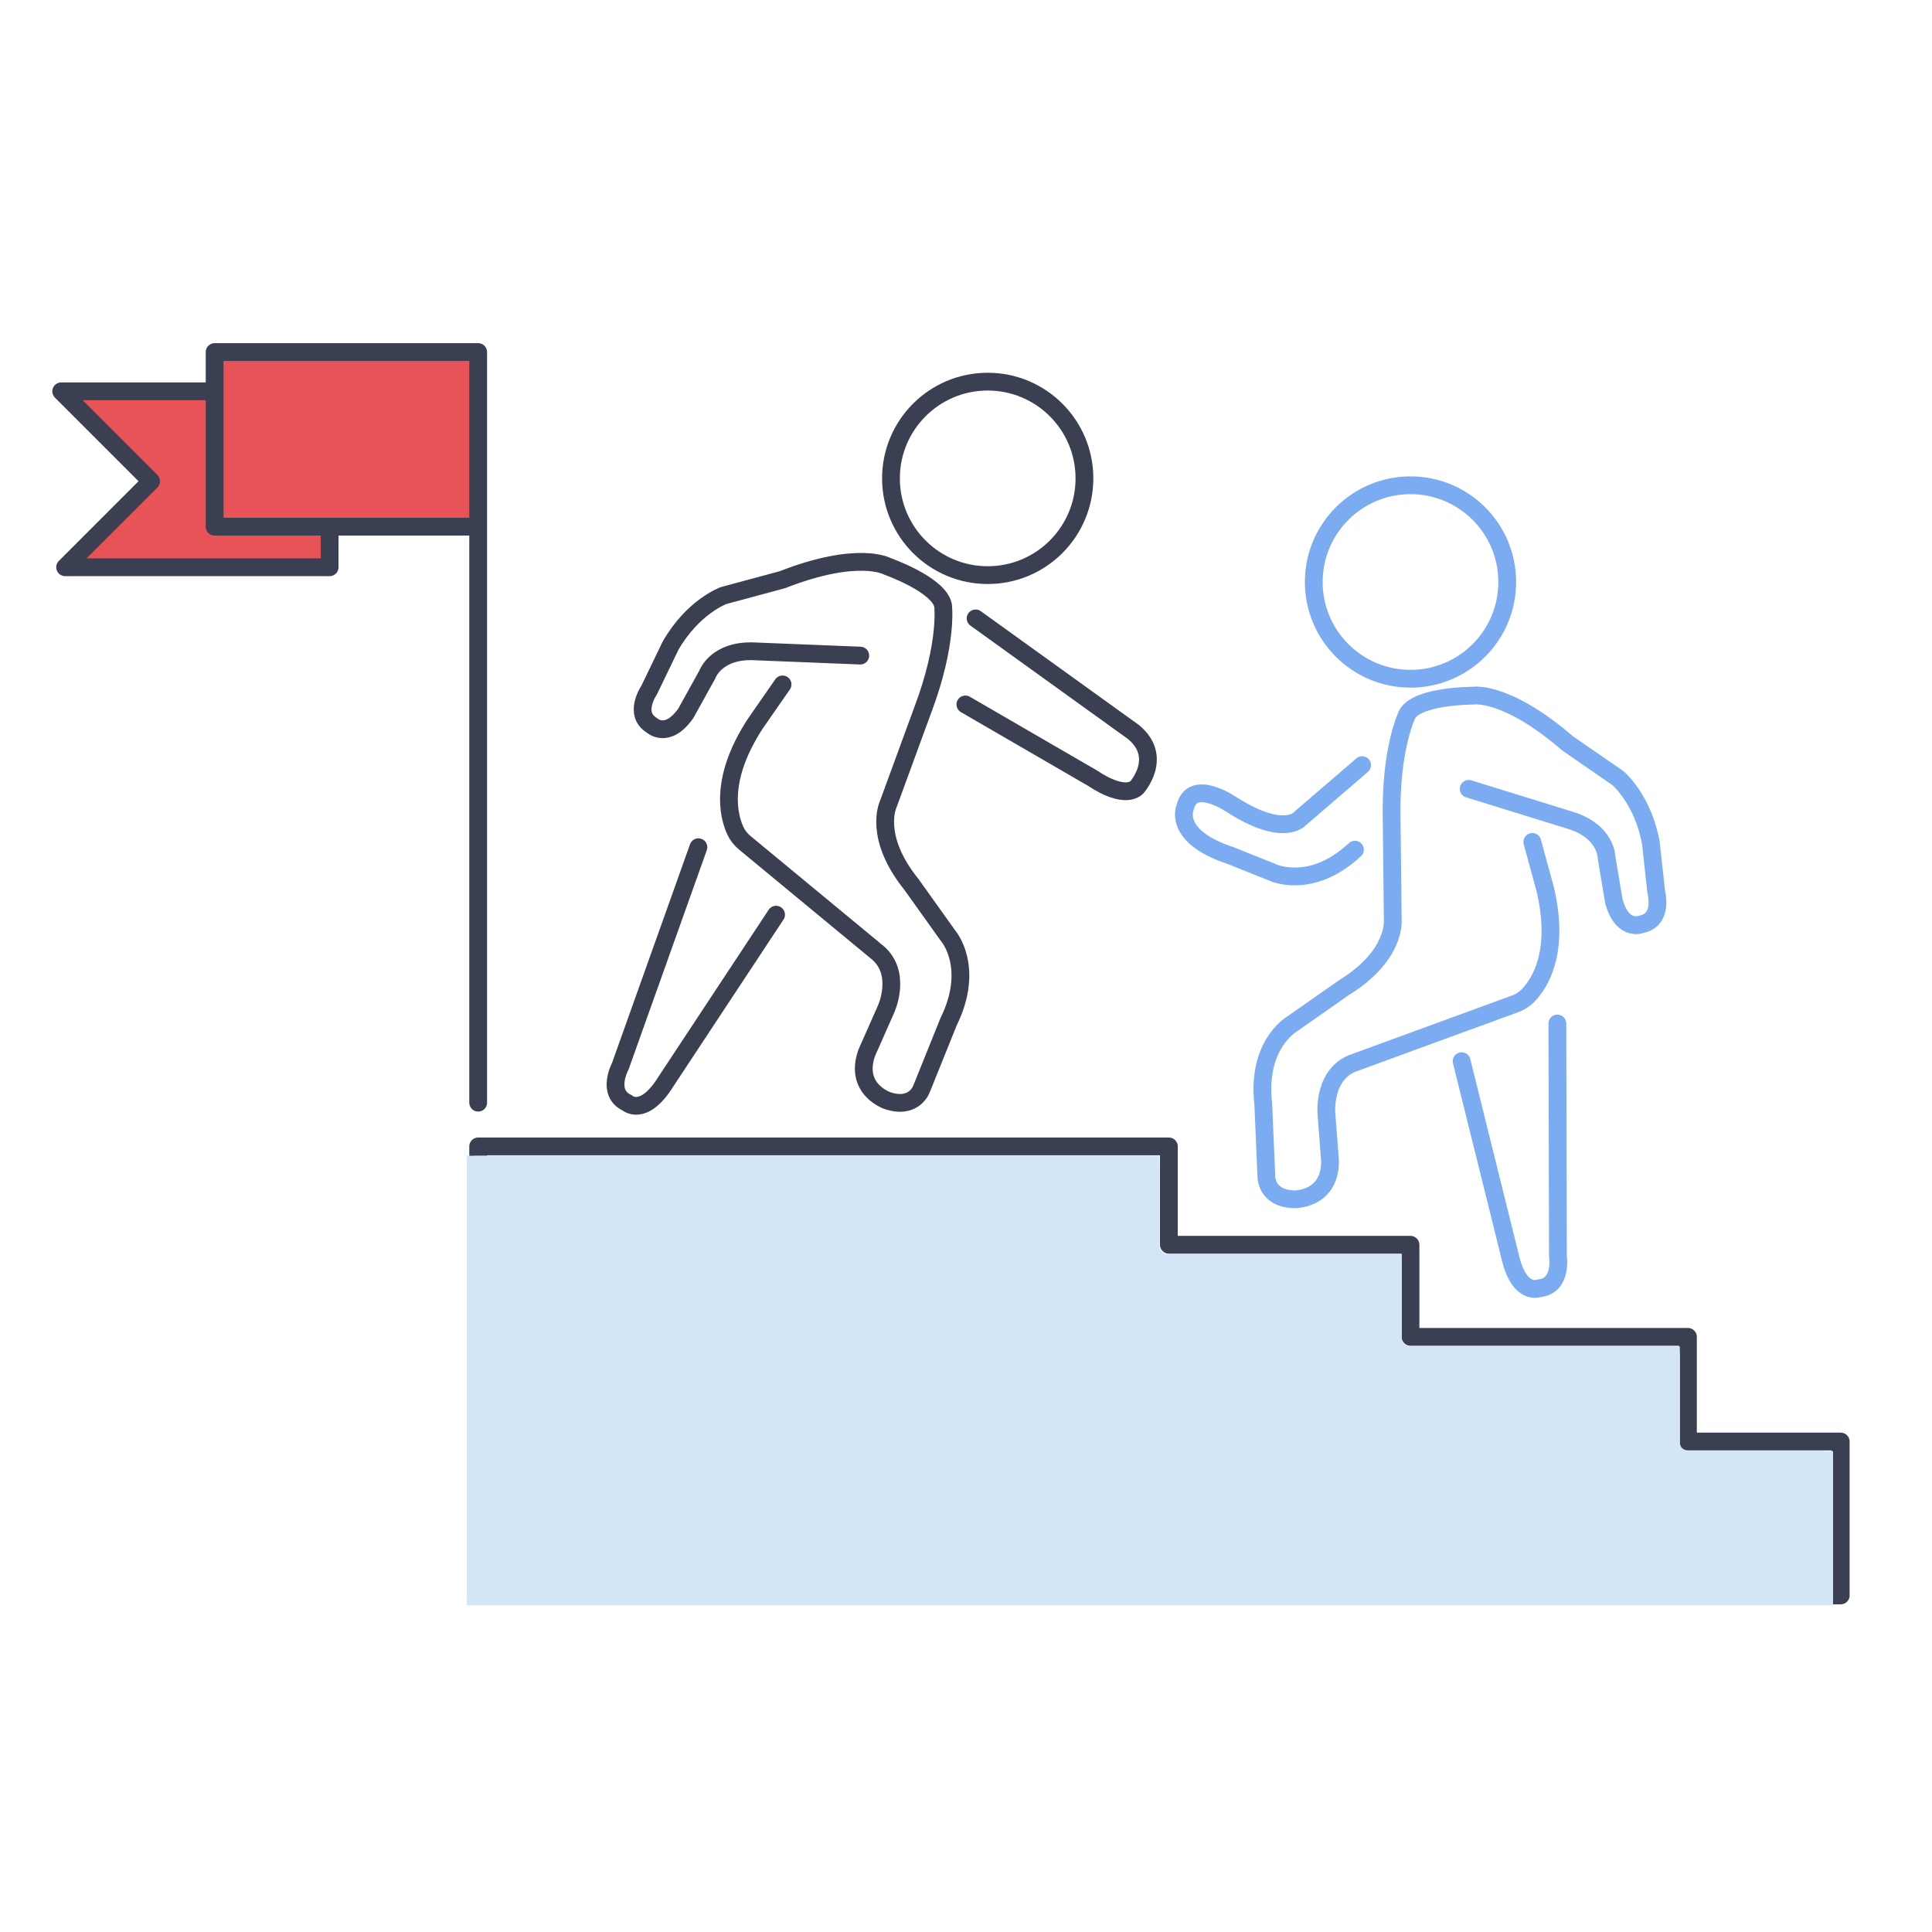 <?xml version="1.0" encoding="UTF-8"?><svg id="Layer_1" xmlns="http://www.w3.org/2000/svg" viewBox="0 0 1303.94 1303.94"><defs><style>.cls-1{fill:#d3e6f8;}.cls-1,.cls-2{stroke-width:0px;}.cls-3{stroke:#7babf1;}.cls-3,.cls-4{fill:none;stroke-linecap:round;stroke-linejoin:round;stroke-width:12px;}.cls-4{stroke:#3b3f52;}.cls-2{fill:#e75356;}</style></defs><circle class="cls-4" cx="666.62" cy="322.87" r="65.29"/><polygon class="cls-4" points="1242.34 972.91 1139.22 972.91 1139.22 902.28 951.97 902.28 951.97 840.12 788.89 840.12 788.89 773.73 322.73 773.73 322.73 1076.78 1242.34 1076.78 1242.34 972.91"/><polygon class="cls-1" points="1237.15 979.44 1133.76 979.44 1133.76 908.74 946.01 908.74 946.01 846.52 782.5 846.52 782.5 780.06 315.1 780.06 315.1 1083.41 1237.15 1083.41 1237.15 979.44"/><path class="cls-1" d="m1231.51,979.24h-92.11c-3.12,0-5.64-2.53-5.64-5.64v-59.35c0-3.12-2.53-5.64-5.64-5.64h-176.46c-3.12,0-5.64-2.53-5.64-5.64v-50.87c0-3.12-2.53-5.64-5.64-5.64h-152.23c-3.12,0-5.64-2.53-5.64-5.64v-55.11c0-3.12-2.53-5.64-5.64-5.64h-456.12c-3.12,0-5.64,2.53-5.64,5.64v291.77c0,3.12,2.53,5.64,5.64,5.64h910.77c3.12,0,5.64-2.53,5.64-5.64v-92.59c0-3.12-2.53-5.64-5.64-5.64Z"/><polyline class="cls-2" points="153.43 264.11 47.02 264.11 107.7 324.79 49.66 382.84 228.19 382.84 228.19 345.02"/><path class="cls-4" d="m580.61,442.47l-70.63-2.83c-26.68-1.57-32.65,15.7-32.65,15.7l-14.44,26.05c-12.56,17.89-22.92,8.16-22.92,8.16-12.87-7.85-1.88-23.73-1.88-23.73l14.44-29.95c15.07-26.37,35.79-33.9,35.79-33.9l39.55-10.67c51.48-20.09,70.94-9.1,70.94-9.1,0,0,34.84,12.24,37.67,26.37,0,0,3.45,25.43-13.81,70.94l-23.23,63.41s-10.36,21.66,15.7,53.99l25.11,35.16s17.89,21.03,0,57.45l-18.21,45.2s-4.71,14.13-22.92,8.16c0,0-22.92-7.53-14.13-32.33l13.18-29.82s11.3-24.96-7.22-38.93l-88.32-73.01c-2.72-2.25-4.92-5.06-6.39-8.27-4.77-10.48-10.55-35.06,13.4-71.91l18.52-26.68"/><path class="cls-4" d="m471.37,571.81l-52.74,147.85s-9.73,18.01,4.71,24.7c0,0,10.99,9.83,26.05-14.34l74.4-112.69"/><path class="cls-4" d="m651.55,475.44l86.64,50.23s19.46,13.81,28.88,5.96c0,0,18.68-20.56-2.2-37.67l-106.42-76.59"/><circle class="cls-3" cx="951.97" cy="392.8" r="65.29"/><path class="cls-3" d="m991.26,532.41l67.53,20.9c25.68,7.42,25.54,25.69,25.54,25.69l4.92,29.38c5.87,21.06,18.88,15.34,18.88,15.34,14.75-3.1,9.69-21.74,9.69-21.74l-3.62-33.05c-5.41-29.89-22.42-43.9-22.42-43.9l-33.73-23.26c-41.83-36.12-63.84-32.25-63.84-32.25,0,0-36.93-.08-44.31,12.29,0,0-11.74,22.82-10.65,71.49l.74,67.53s2.54,23.88-32.81,45.66l-35.4,24.76s-23.89,13.86-19.17,54.15l2.08,48.69s-.27,14.89,18.88,15.34c0,0,24.12.54,24.1-25.77l-2.48-32.51s-2.33-27.3,19.79-34.29l107.62-39.36c3.31-1.21,6.33-3.13,8.78-5.67,8-8.29,21.64-29.53,11.36-72.26l-8.56-31.33"/><path class="cls-3" d="m1051.09,690.78l.38,156.98s3.17,20.22-12.68,21.71c0,0-13.64,5.6-19.78-22.21l-32.53-131.06"/><path class="cls-3" d="m919.32,516.4l-42.14,36.26s-10.75,12.79-45.75-9.5c0,0-26.53-18.36-31.47,1.47,0,0-9.34,19.72,30.84,32.9l28.18,11.3s25.81,12.24,55.48-15.38"/><polyline class="cls-4" points="147.72 264.11 41.3 264.11 101.98 324.79 43.94 382.84 222.47 382.84 222.47 345.02"/><rect class="cls-2" x="149.25" y="243.32" width="170.84" height="106.2"/><polyline class="cls-4" points="317.23 355.46 144.86 355.46 144.86 237.61 322.73 237.61 322.73 744.22"/></svg>